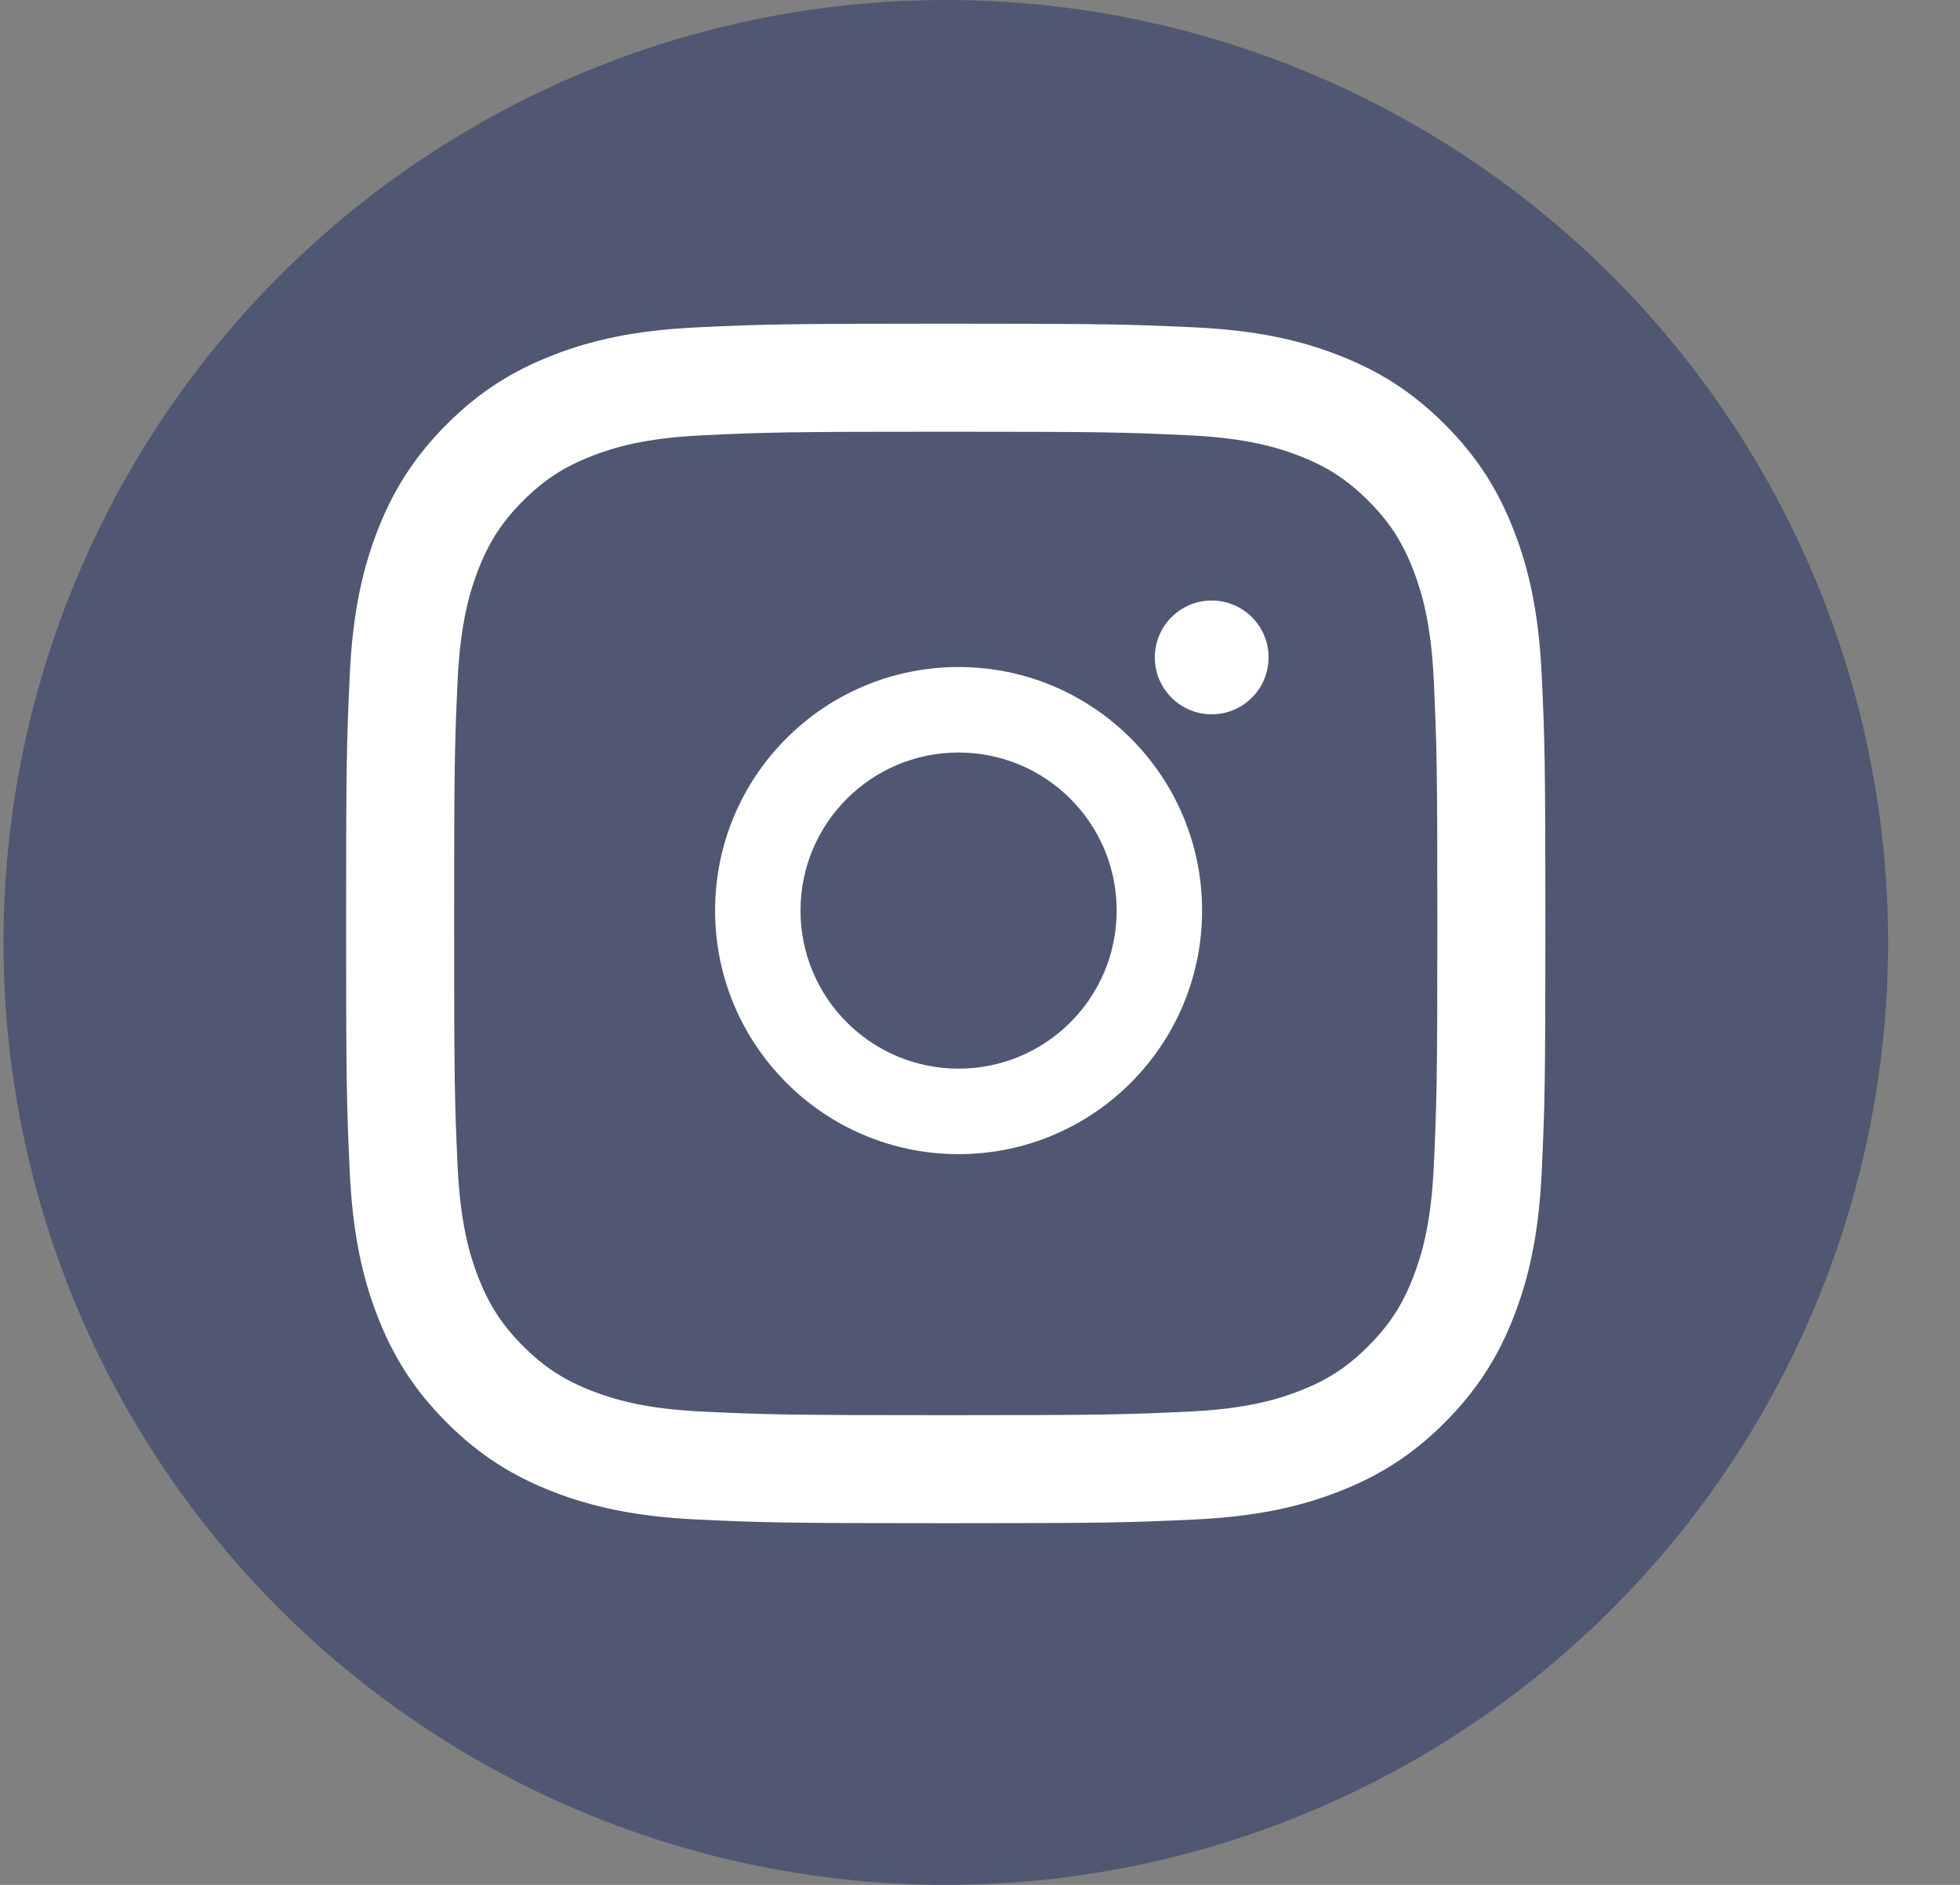 <svg width="26" height="25" viewBox="0 0 26 25" fill="none" xmlns="http://www.w3.org/2000/svg">
<rect x="0" y="0" width="26" height="25" fill="#808080" stroke="none"/>
<circle cx="12.546" cy="12.5" r="12.5" fill="#505772"/>
<path d="M12.545 4.293C10.385 4.293 10.114 4.302 9.266 4.341C8.419 4.379 7.841 4.514 7.335 4.711C6.812 4.914 6.368 5.186 5.926 5.628C5.484 6.07 5.212 6.514 5.008 7.037C4.812 7.543 4.677 8.121 4.639 8.968C4.6 9.817 4.591 10.088 4.591 12.248C4.591 14.408 4.6 14.679 4.639 15.528C4.677 16.375 4.812 16.953 5.008 17.459C5.212 17.982 5.484 18.425 5.926 18.868C6.368 19.31 6.812 19.582 7.335 19.785C7.841 19.982 8.419 20.116 9.266 20.155C10.114 20.194 10.385 20.203 12.545 20.203C14.706 20.203 14.977 20.194 15.825 20.155C16.672 20.116 17.25 19.982 17.756 19.785C18.279 19.582 18.723 19.31 19.165 18.868C19.607 18.425 19.879 17.982 20.082 17.459C20.279 16.953 20.413 16.375 20.452 15.528C20.491 14.679 20.5 14.408 20.5 12.248C20.5 10.088 20.491 9.817 20.452 8.968C20.413 8.121 20.279 7.543 20.082 7.037C19.879 6.514 19.607 6.07 19.165 5.628C18.723 5.186 18.279 4.914 17.756 4.711C17.25 4.514 16.672 4.379 15.825 4.341C14.977 4.302 14.706 4.293 12.545 4.293ZM12.545 5.726C14.669 5.726 14.921 5.734 15.76 5.773C16.535 5.808 16.956 5.938 17.237 6.047C17.608 6.191 17.873 6.363 18.151 6.642C18.43 6.92 18.602 7.185 18.746 7.556C18.855 7.837 18.985 8.258 19.02 9.033C19.058 9.872 19.067 10.124 19.067 12.248C19.067 14.372 19.058 14.624 19.02 15.463C18.985 16.238 18.855 16.659 18.746 16.94C18.602 17.311 18.43 17.576 18.151 17.854C17.873 18.133 17.608 18.305 17.237 18.449C16.956 18.558 16.535 18.688 15.76 18.723C14.921 18.762 14.669 18.77 12.545 18.77C10.421 18.77 10.17 18.762 9.331 18.723C8.555 18.688 8.134 18.558 7.854 18.449C7.483 18.305 7.218 18.133 6.939 17.854C6.661 17.576 6.489 17.311 6.344 16.94C6.235 16.659 6.106 16.238 6.07 15.463C6.032 14.624 6.024 14.372 6.024 12.248C6.024 10.124 6.032 9.872 6.07 9.033C6.106 8.258 6.235 7.837 6.344 7.556C6.489 7.185 6.661 6.92 6.939 6.642C7.218 6.363 7.483 6.191 7.854 6.047C8.134 5.938 8.555 5.808 9.331 5.773C10.17 5.734 10.421 5.726 12.545 5.726" fill="white"/>
<path d="M12.716 14.174C11.558 14.174 10.619 13.236 10.619 12.077C10.619 10.919 11.558 9.981 12.716 9.981C13.874 9.981 14.813 10.919 14.813 12.077C14.813 13.236 13.874 14.174 12.716 14.174ZM12.716 8.847C10.932 8.847 9.486 10.293 9.486 12.077C9.486 13.861 10.932 15.308 12.716 15.308C14.5 15.308 15.946 13.861 15.946 12.077C15.946 10.293 14.5 8.847 12.716 8.847ZM16.828 8.719C16.828 9.136 16.491 9.474 16.074 9.474C15.657 9.474 15.319 9.136 15.319 8.719C15.319 8.303 15.657 7.965 16.074 7.965C16.491 7.965 16.828 8.303 16.828 8.719Z" fill="white"/>
</svg>
